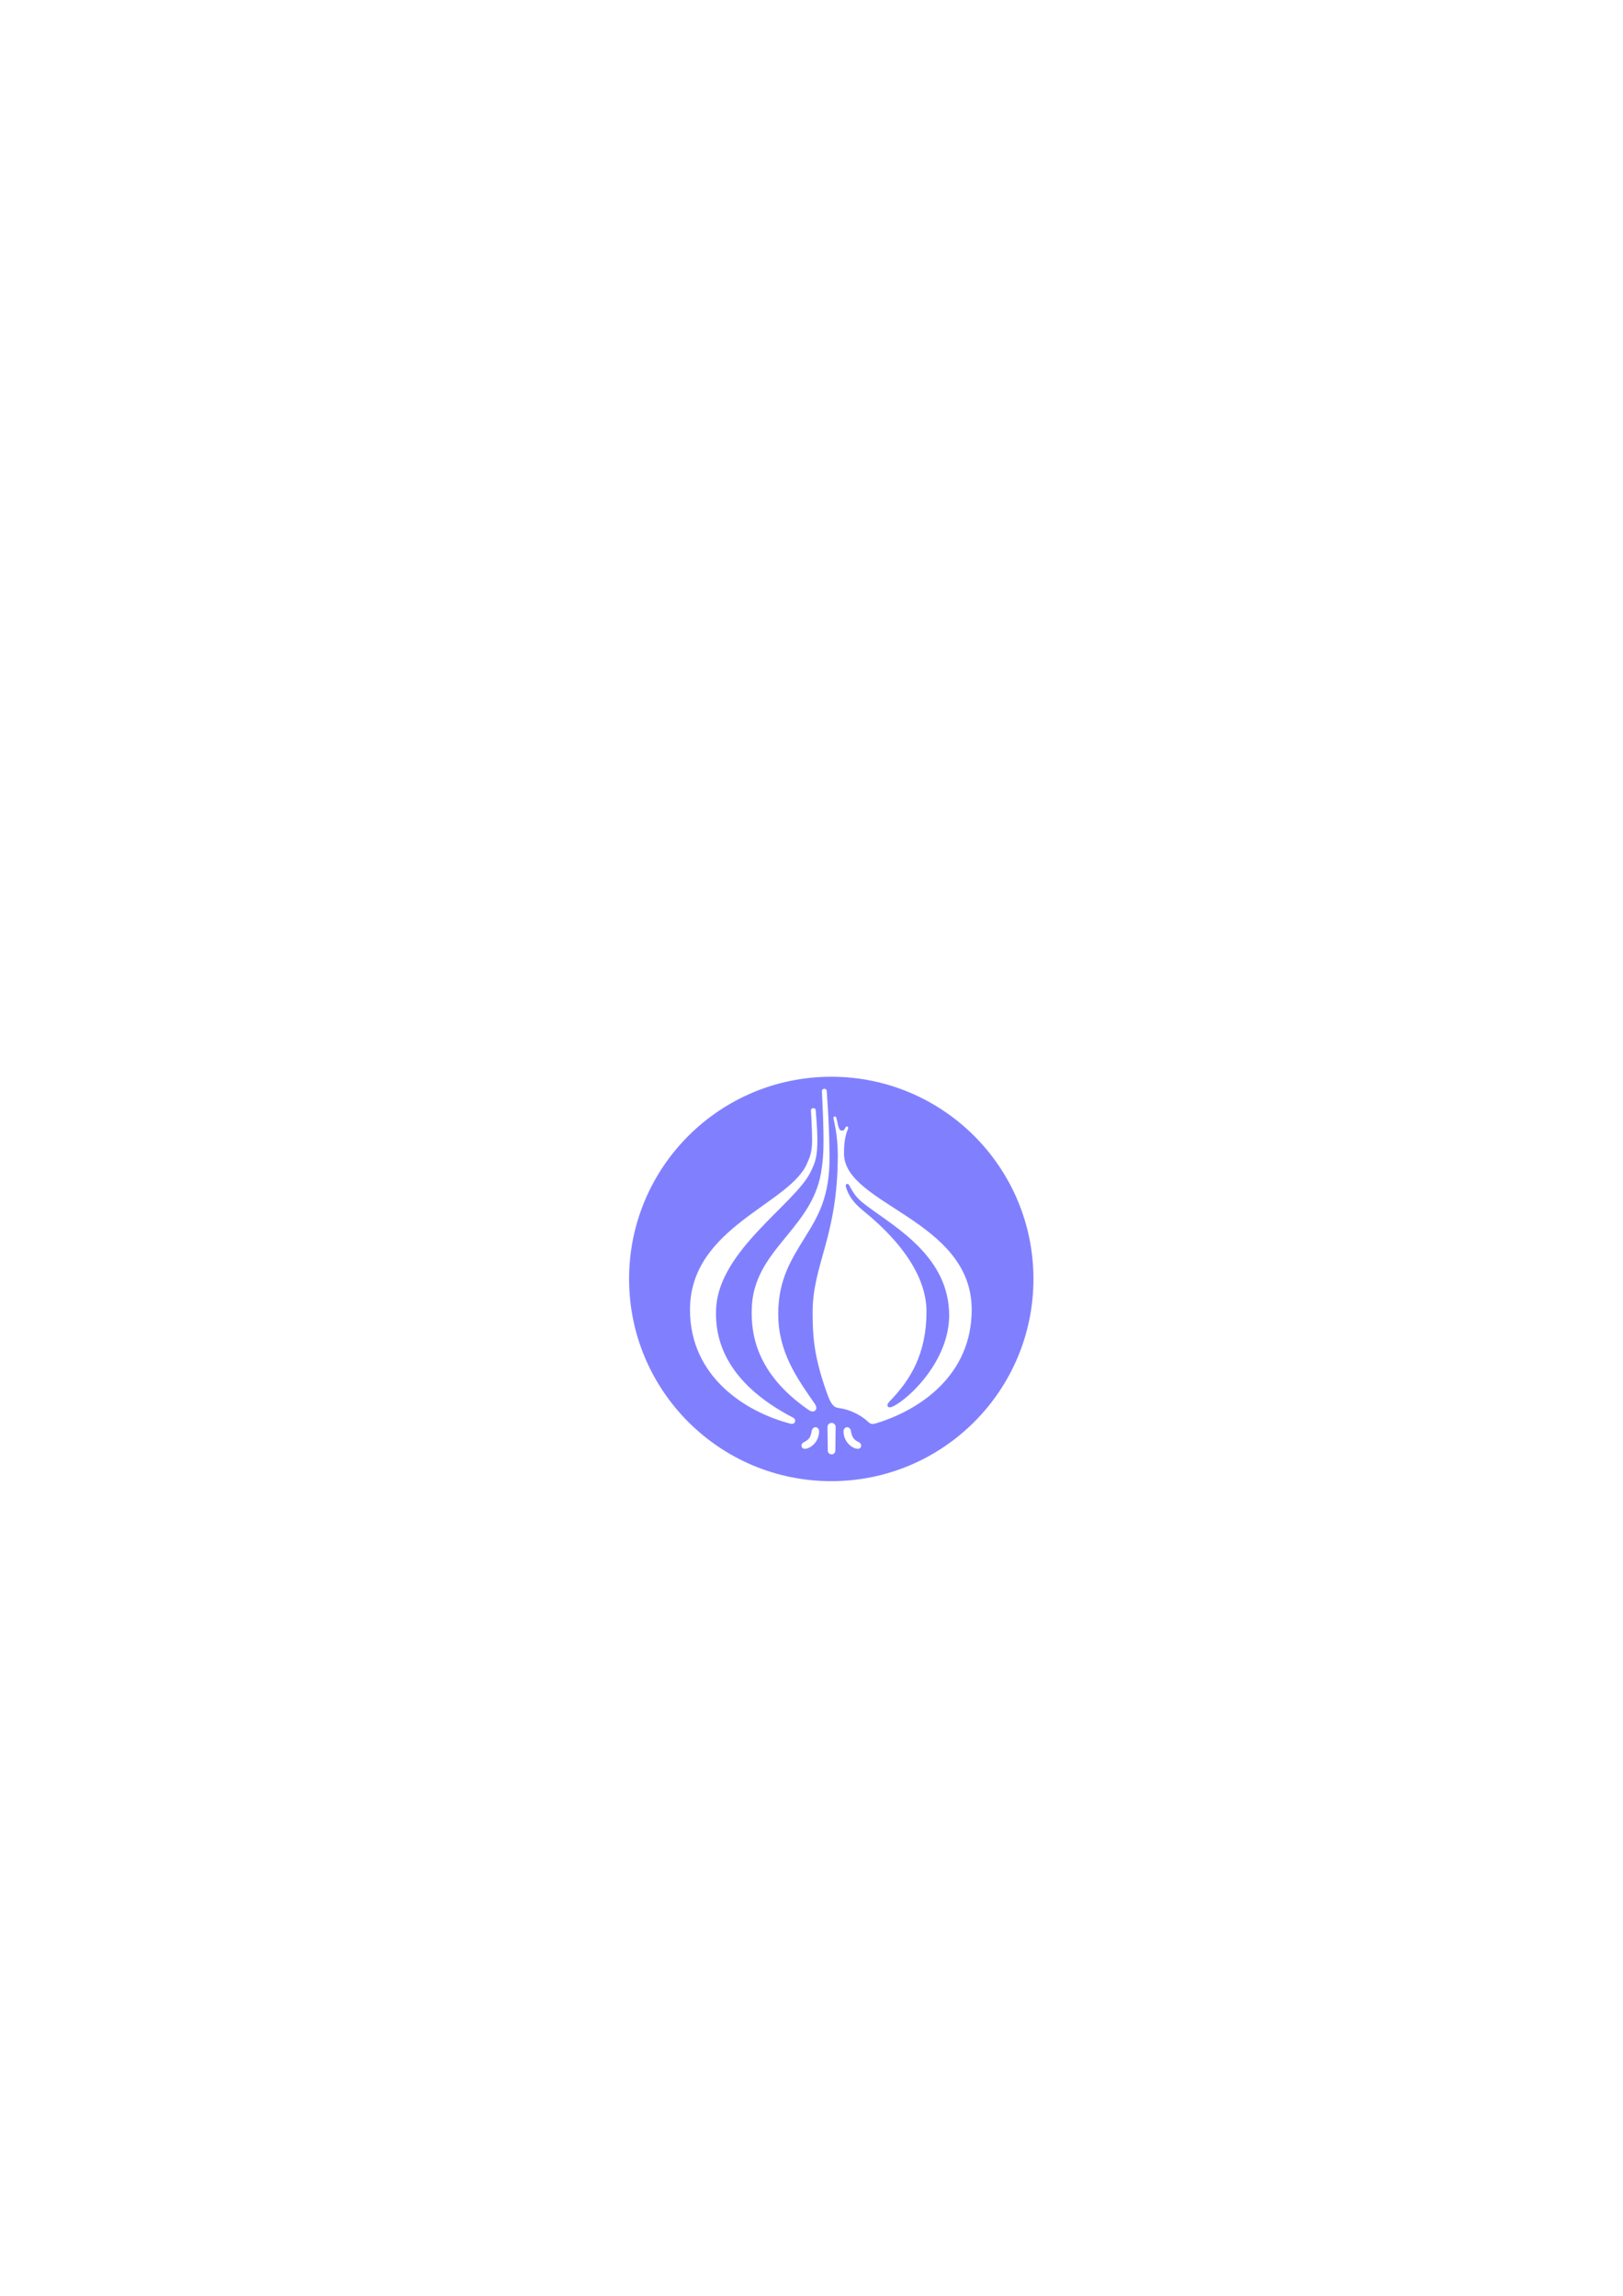 <?xml version="1.0" encoding="UTF-8" standalone="no"?>
<!-- Created with Inkscape (http://www.inkscape.org/) -->

<svg
   xmlns:dc="http://purl.org/dc/elements/1.1/"
   xmlns:cc="http://creativecommons.org/ns#"
   xmlns:rdf="http://www.w3.org/1999/02/22-rdf-syntax-ns#"
   xmlns:svg="http://www.w3.org/2000/svg"
   xmlns="http://www.w3.org/2000/svg"
   xmlns:sodipodi="http://sodipodi.sourceforge.net/DTD/sodipodi-0.dtd"
   xmlns:inkscape="http://www.inkscape.org/namespaces/inkscape"
   width="744.094"
   height="1052.362"
   id="svg2"
   version="1.1"
   inkscape:version="0.48.3.1 r9886"
   sodipodi:docname="logo3.svg">
  <defs
     id="defs4">
    <clipPath
       id="clipPath3815"
       clipPathUnits="userSpaceOnUse">
      <path
         id="path3817"
         d="M 0,849.59 0,0 l 849.609,0 0,849.59" />
    </clipPath>
  </defs>
  <sodipodi:namedview
     id="base"
     pagecolor="#ffffff"
     bordercolor="#666666"
     borderopacity="1.0"
     inkscape:pageopacity="0.0"
     inkscape:pageshadow="2"
     inkscape:zoom="1.3293607"
     inkscape:cx="399.80178"
     inkscape:cy="452.58057"
     inkscape:document-units="px"
     inkscape:current-layer="layer1"
     showgrid="false"
     inkscape:window-width="1680"
     inkscape:window-height="1000"
     inkscape:window-x="0"
     inkscape:window-y="25"
     inkscape:window-maximized="1" />
  <g
     inkscape:label="Layer 1"
     inkscape:groupmode="layer"
     id="layer1">
    <g
       transform="matrix(2.182,0,0,-2.182,288.417,678.941)"
       inkscape:label="ink_ext_XXXXXX"
       id="g3807"
       style="fill:#8080ff;fill-opacity:1">
      <g
         transform="scale(0.1,0.1)"
         id="g3809"
         style="fill:#8080ff;fill-opacity:1">
        <g
           id="g3811"
           style="fill:#8080ff;fill-opacity:1">
          <g
             clip-path="url(#clipPath3815)"
             id="g3813"
             style="fill:#8080ff;fill-opacity:1">
            <path
               id="path3819"
               style="fill:#8080ff;fill-opacity:1;fill-rule:nonzero;stroke:none"
               d="m 457.383,113.301 c -4.317,-0.547 -6.817,-4.641 -6.817,-8.996 0,-16.953 12.207,-32.364 26.25,-35.821 4.231,-1.043 8.254,-0.723 10.176,3.188 1.946,3.902 -0.41,8.23 -4.316,10.172 -9.238,4.582 -14.356,8.871 -16.465,23.508 -0.625,4.316 -4.5,8.515 -8.828,7.949 z m -73.75,-7.949 c -2.11,-14.637 -7.227,-18.926 -16.465,-23.508 -3.906,-1.942 -6.25,-6.27 -4.324,-10.172 1.933,-3.91 5.965,-4.231 10.183,-3.188 14.043,3.457 26.25,18.867 26.25,35.821 0,4.355 -2.5,8.449 -6.816,8.996 -4.324,0.566 -8.203,-3.633 -8.828,-7.949 z m 241.262,251.121 c 0,59.523 -35.481,132.773 -134.348,212.832 -17.383,14.074 -30.684,31.007 -35.176,50.226 -0.391,1.68 -0.059,4.246 2.141,4.793 2.332,0.586 4.09,-0.847 5.261,-3.125 11.934,-23.269 20.508,-30.801 39.004,-44.558 59.532,-44.27 170.754,-106.399 170.754,-228.262 0,-94.328 -82.336,-173.809 -117.531,-191.184 -4.766,-2.351 -9.688,-3.242 -11.445,-0.066 -1.797,3.281 0.215,6.738 4.804,11.465 42.805,44.187 76.536,98.906 76.536,187.879 z m -239.27,-2.047 c 0,-54.653 3.809,-97.446 32.148,-175.063 8.34,-22.801 16.27,-24.804 22.59,-25.652 11.797,-1.574 22.508,-4.981 32.664,-9.66 10.157,-4.688 19.805,-10.653 29.453,-19.625 2.852,-2.621 5.168,-4.004 7.832,-4.231 2.657,-0.215 5.665,0.645 9.883,1.707 92.598,28.52 199.66,101.536 199.66,238.352 0,189.336 -266.808,219.687 -268.293,327.09 -0.476,35.117 7.09,48.621 8.614,53.582 0.578,1.906 -0.137,3.547 -1.492,4.035 -1.887,0.691 -3.106,-0.617 -3.731,-1.691 -2.441,-4.2 -3.711,-8.622 -10.383,-6.25 -5.351,1.914 -7.109,20.648 -9.148,26.351 -0.754,2.117 -2.043,3.094 -3.703,2.723 -1.68,-0.379 -2.645,-1.824 -2.305,-3.836 0.918,-5.188 9.113,-35.481 9.113,-76.82 0,-172.305 -52.902,-228.856 -52.902,-331.012 z m 34.797,369.273 c -1.484,46.77 -4.512,87.309 -5.149,95.793 -0.253,3.547 -3.359,4.953 -5.39,4.836 -2.09,-0.129 -4.922,-1.777 -4.727,-5.176 1.289,-30.312 4.141,-76.261 3.156,-119.406 -0.617,-26.945 -4.296,-50.762 -7.55,-64.363 -26.27,-109.809 -138.34,-153.418 -142.93,-270.707 -2.07,-53.133 7.656,-137.84 119.387,-215.086 3.816,-2.649 9.824,-5.02 13.777,-1.211 2.629,2.539 4.316,6.789 -1.289,14.851 -36.953,53.157 -76.355,108.047 -76.355,187.95 0,74.316 29.441,117.433 57.8,163.632 23.938,39.004 51.485,81.75 49.922,169.692 -0.234,13.258 -0.222,25.465 -0.652,39.195 z M 182.93,364.031 c 6.828,120.996 164.179,217.531 197.812,284.27 11.25,22.312 14.875,34.304 14.875,71.14 0,17.375 -3.195,56.137 -3.41,59.184 -0.293,3.965 -2.937,5.184 -5.215,5.039 -2.324,-0.148 -5.027,-1.613 -4.844,-5.41 0.196,-3.82 2.5,-38.949 2.422,-63.164 -0.097,-28.481 -7.89,-40.481 -9.472,-44.692 -33.145,-88.062 -247.137,-134.597 -247.137,-310.144 0,-141.172 116.543,-214.793 210.898,-239.453 3.973,-1.028 8.016,-0.227 9.559,3.308 1.602,3.594 -0.332,7.805 -3.836,9.368 C 236.574,189.57 177.414,266.289 182.93,364.031 z M 425.43,56.258 c 4.726,0 7.968,3.84 7.968,8.547 l 0.579,49.074 c 0,4.695 -3.821,8.523 -8.547,8.523 -4.707,0 -8.535,-3.828 -8.535,-8.523 l 0.566,-49.074 c 0,-4.707 3.262,-8.547 7.969,-8.547 z M 849.609,424.824 C 849.609,190.184 659.414,0 424.805,0 190.195,0 0,190.184 0,424.824 0,659.434 190.195,849.59 424.805,849.59 c 234.609,0 424.804,-190.156 424.804,-424.766"
               inkscape:connector-curvature="0" />
          </g>
        </g>
      </g>
    </g>
  </g>
</svg>
